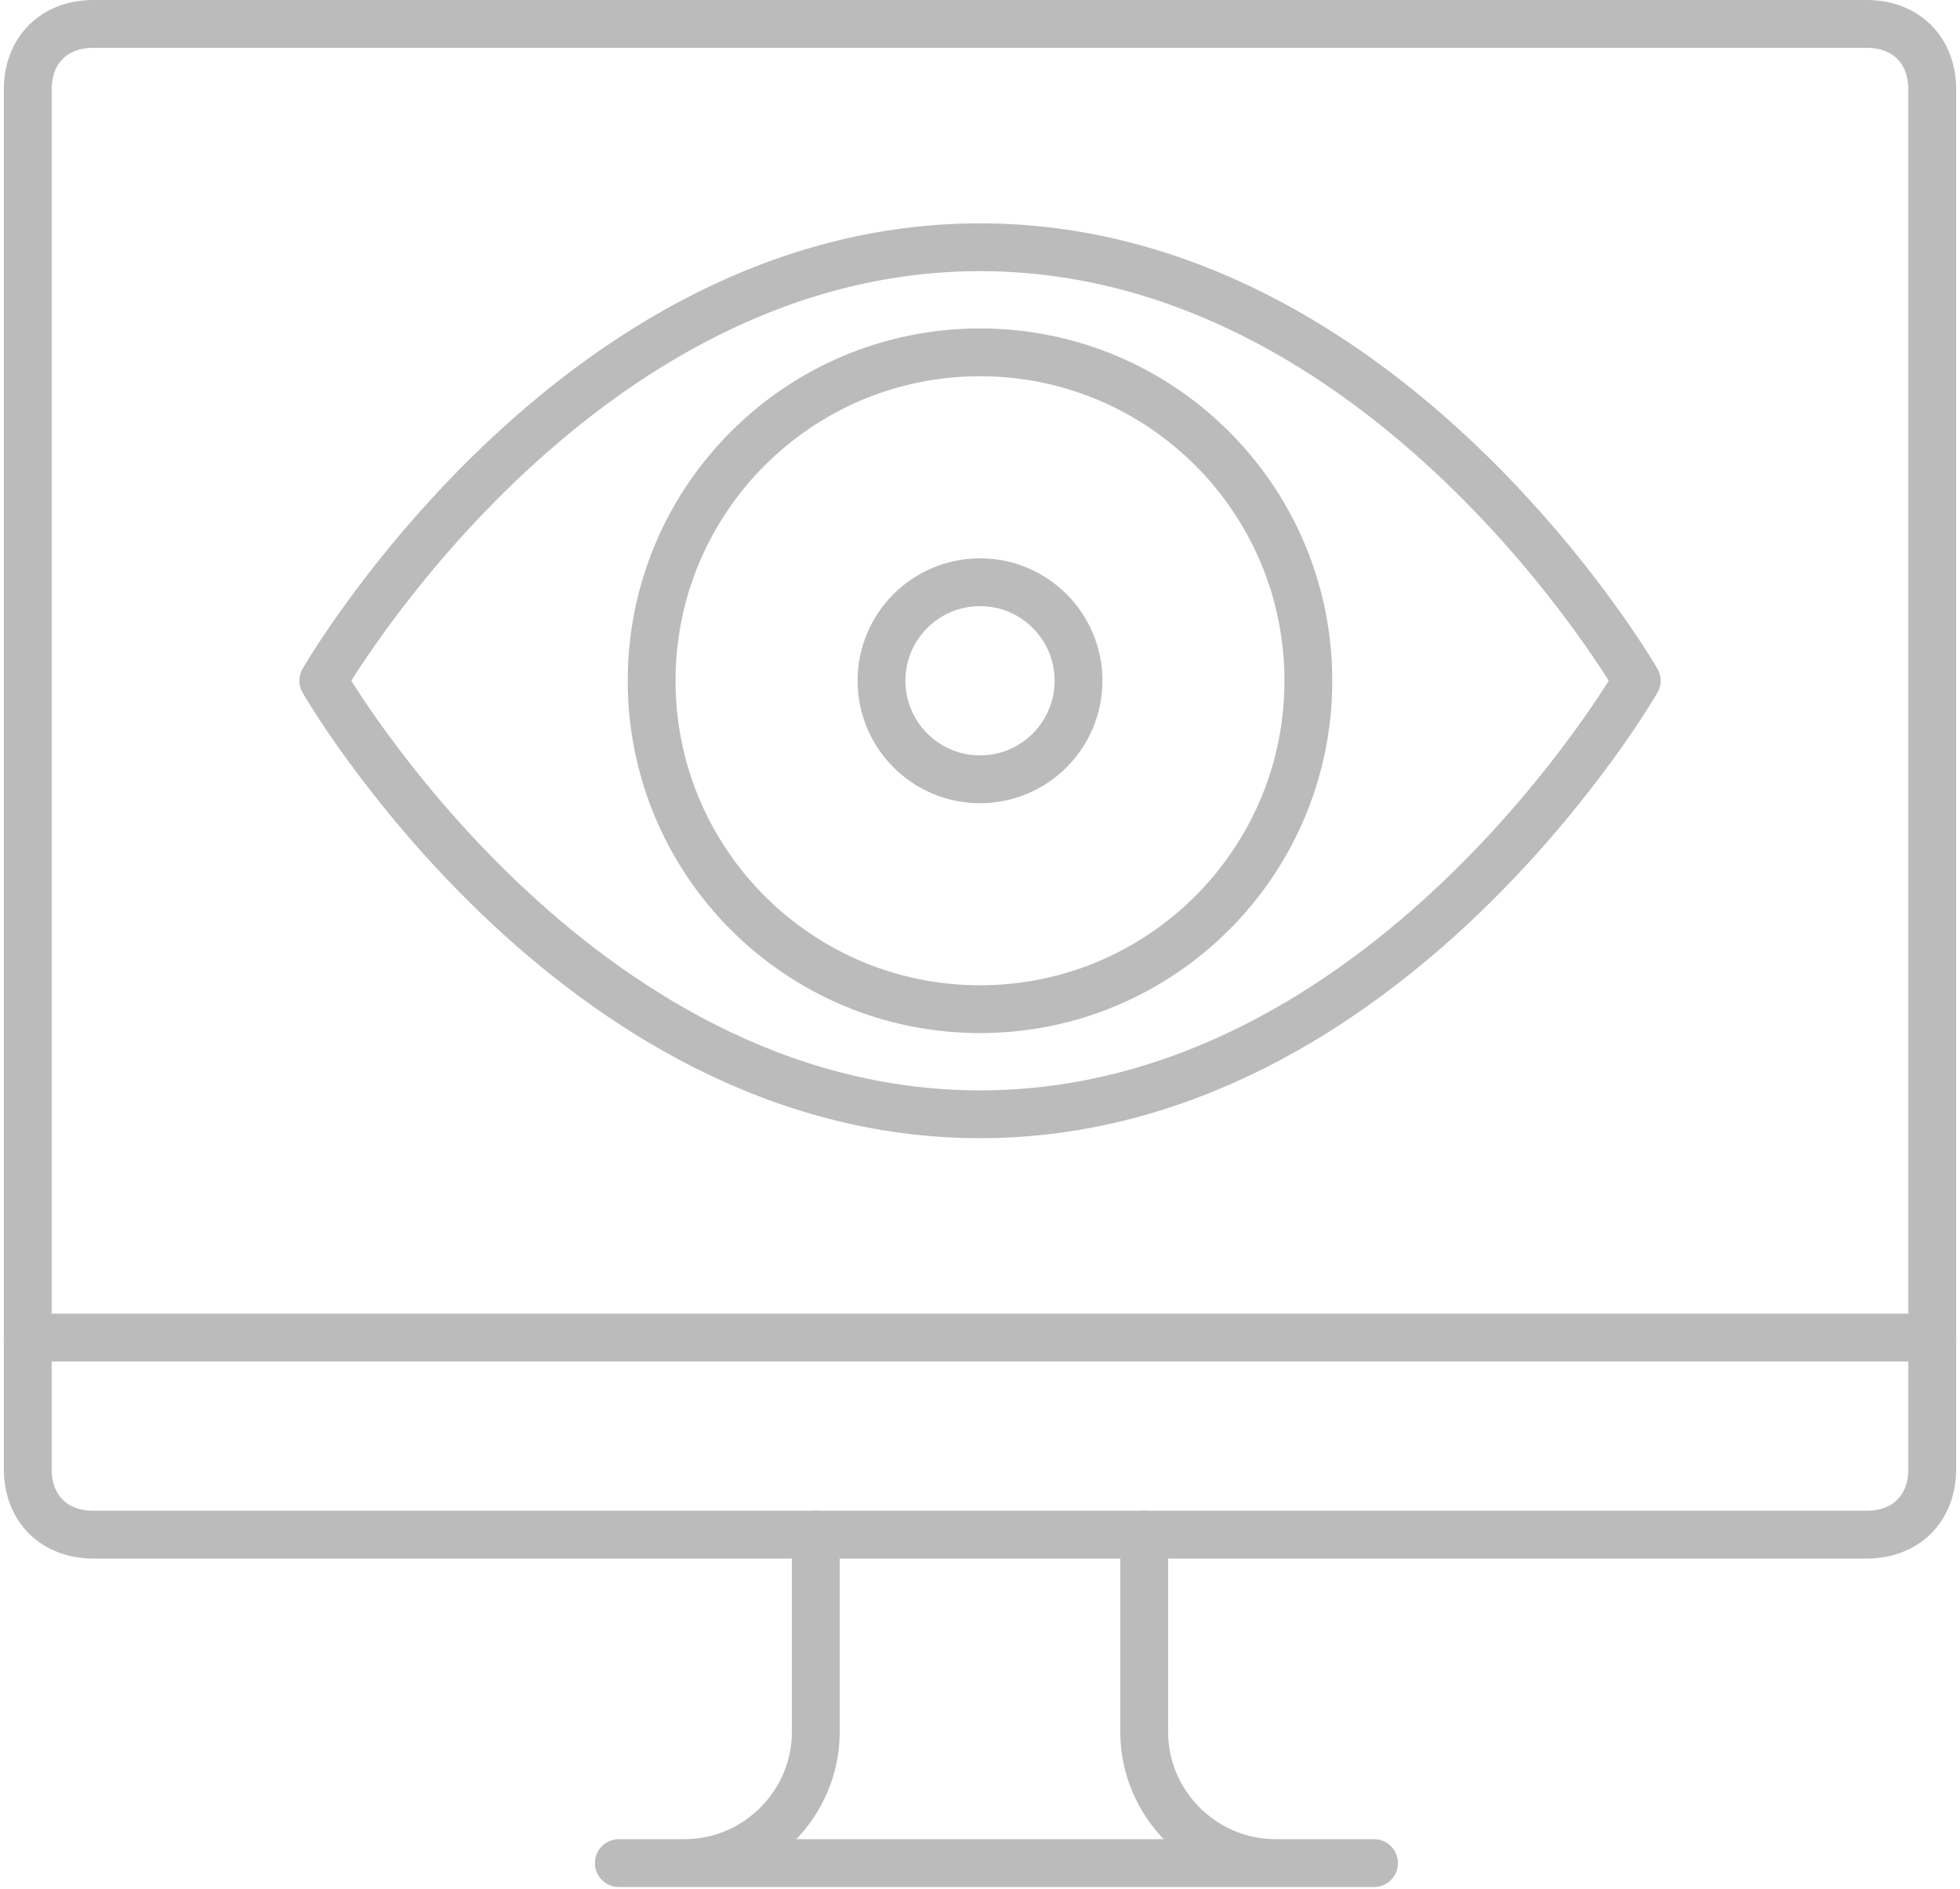 <svg width="82" height="79" viewBox="0 0 82 79" fill="none" xmlns="http://www.w3.org/2000/svg">
<path d="M80.839 55.951V3.748C80.839 2.099 79.74 1 78.092 1H3.908C2.26 1 1.161 2.099 1.161 3.748V55.951" stroke="#BBBBBB" stroke-width="2" stroke-miterlimit="10" stroke-linecap="round"/>
<path d="M34.131 64.193V72.436C34.131 75.458 31.659 77.931 28.636 77.931H25.889H57.485H53.364C50.342 77.931 47.869 75.458 47.869 72.436V64.193" stroke="#BBBBBB" stroke-width="2" stroke-miterlimit="10" stroke-linecap="round" stroke-linejoin="round"/>
<path d="M78.092 64.193H3.908C2.26 64.193 1.161 63.094 1.161 61.446V55.951H80.839V61.446C80.839 63.094 79.74 64.193 78.092 64.193Z" stroke="#BBBBBB" stroke-width="2" stroke-miterlimit="10" stroke-linecap="round" stroke-linejoin="round"/>
<path d="M41 42.213C48.587 42.213 54.738 36.062 54.738 28.475C54.738 20.888 48.587 14.738 41 14.738C33.413 14.738 27.262 20.888 27.262 28.475C27.262 36.062 33.413 42.213 41 42.213Z" stroke="#BBBBBB" stroke-width="2" stroke-miterlimit="10" stroke-linecap="round" stroke-linejoin="round"/>
<path d="M41.001 32.597C43.277 32.597 45.122 30.751 45.122 28.475C45.122 26.199 43.277 24.354 41.001 24.354C38.725 24.354 36.879 26.199 36.879 28.475C36.879 30.751 38.725 32.597 41.001 32.597Z" stroke="#BBBBBB" stroke-width="2" stroke-miterlimit="10" stroke-linecap="round" stroke-linejoin="round"/>
<path d="M68.476 28.475C68.476 28.475 58.035 46.609 41 46.609C23.965 46.609 13.525 28.475 13.525 28.475C13.525 28.475 23.965 10.342 41 10.342C58.035 10.342 68.476 28.475 68.476 28.475Z" stroke="#BBBBBB" stroke-width="2" stroke-miterlimit="10" stroke-linecap="round" stroke-linejoin="round"/>
</svg>
